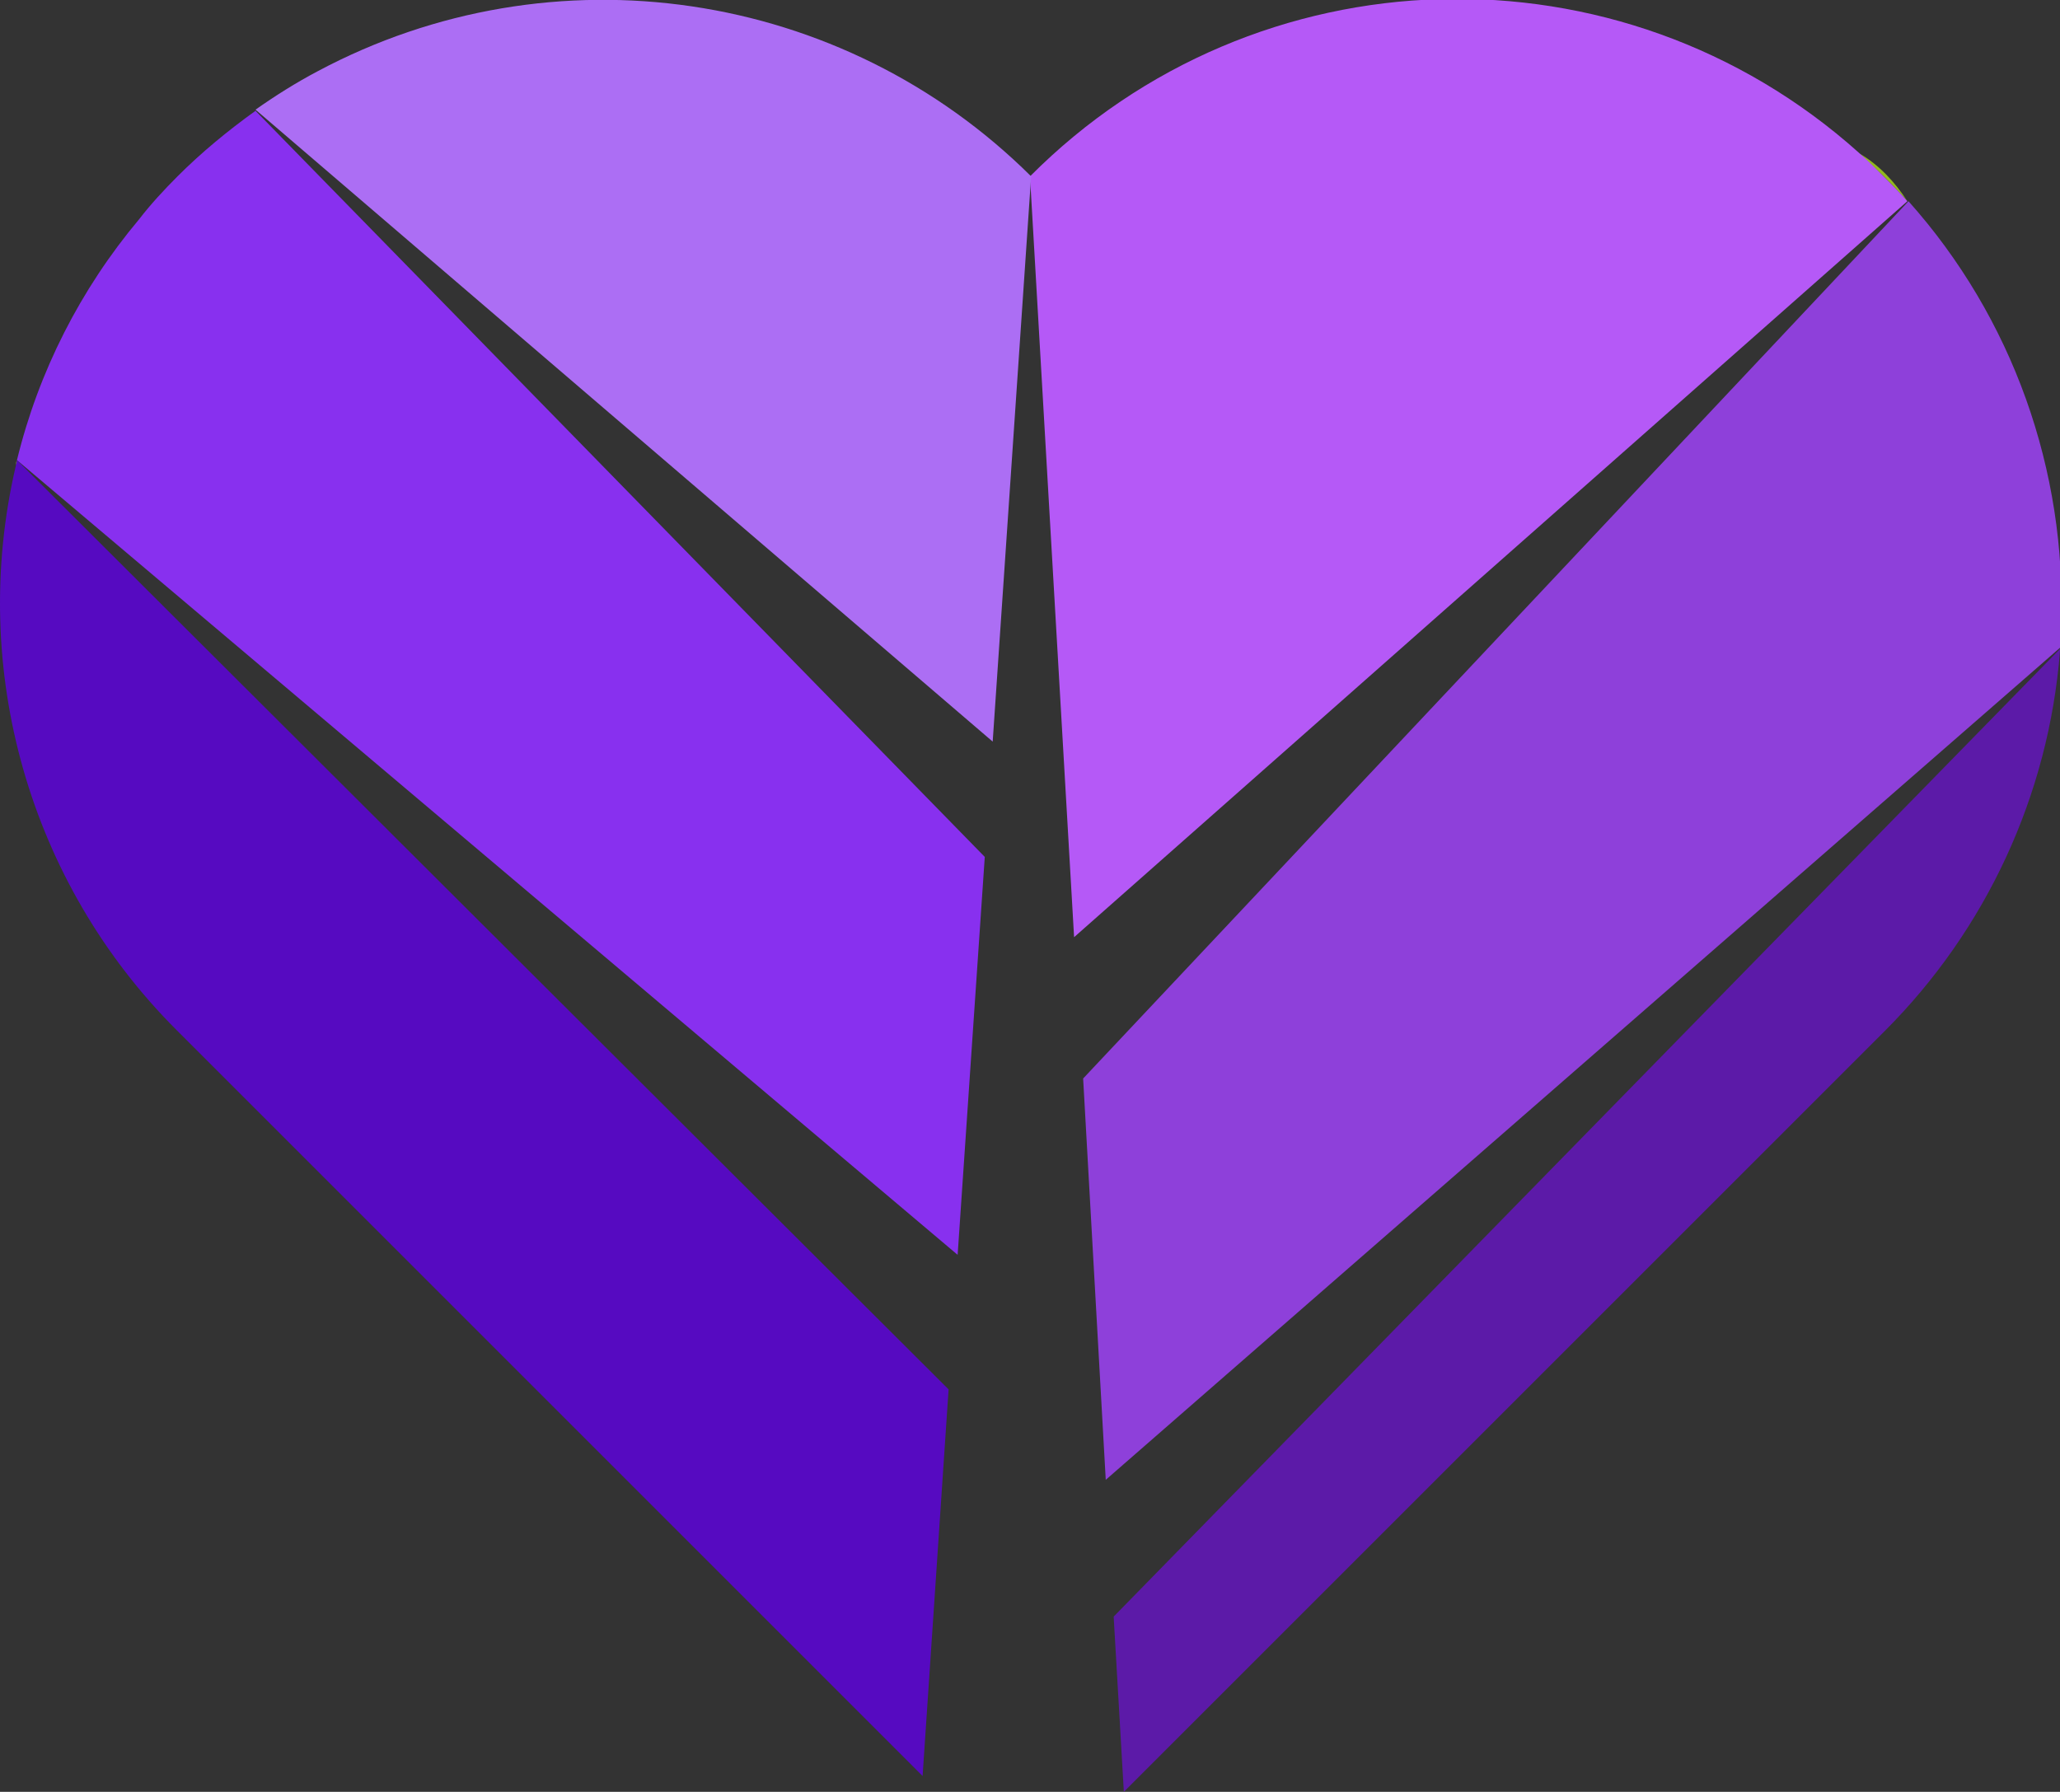 <?xml version="1.0" encoding="utf-8"?>
<!-- Generator: Adobe Illustrator 25.2.0, SVG Export Plug-In . SVG Version: 6.00 Build 0)  -->
<svg version="1.1" id="Logo" xmlns="http://www.w3.org/2000/svg" xmlns:xlink="http://www.w3.org/1999/xlink" x="0px" y="0px"
	 viewBox="0 0 182.2 158.5" style="enable-background:new 0 0 182.2 158.5;" xml:space="preserve">
<rect x="0" y="0" width="182.2" height="158.5" fill="#333333" stroke="none"/>
<style type="text/css">
	.st0{fill:url(#SVGID_1_);}
	.st1{fill:url(#SVGID_2_);}
	.st2{fill:url(#SVGID_3_);}
	.st3{fill:url(#SVGID_4_);}
	.st4{fill:url(#SVGID_5_);}
	.st5{fill:url(#SVGID_6_);}
	.st6{fill:url(#SVGID_7_);}
	.st7{fill:#8E40DA;}
	.st8{fill:#8830EF;}
	.st9{fill:url(#SVGID_8_);}
	.st10{fill:#B559F7;}
	.st11{fill:#AC6EF4;}
	.st12{fill:#5C1AA8;}
	.st13{fill:#560AC1;}
</style>
<linearGradient id="SVGID_1_" gradientUnits="userSpaceOnUse" x1="168.74" y1="80.76" x2="168.74" y2="80.76" gradientTransform="matrix(1 0 0 -1 0 160)">
	<stop  offset="0" style="stop-color:#E7FD34"/>
	<stop  offset="0.87" style="stop-color:#6E9C13"/>
</linearGradient>
<polygon class="st0" points="168.7,79.2 168.7,79.2 168.7,79.2 "/>
<linearGradient id="SVGID_2_" gradientUnits="userSpaceOnUse" x1="183.321" y1="77.575" x2="154.171" y2="83.945" gradientTransform="matrix(1 0 0 -1 0 160)">
	<stop  offset="0" style="stop-color:#E7FD34"/>
	<stop  offset="0.87" style="stop-color:#6E9C13"/>
</linearGradient>
<polygon class="st1" points="168.8,79.2 168.7,79.2 168.7,79.2 "/>
<linearGradient id="SVGID_3_" gradientUnits="userSpaceOnUse" x1="22.57" y1="150.21" x2="22.57" y2="150.21" gradientTransform="matrix(1 0 0 -1 0 160)">
	<stop  offset="0" style="stop-color:#E7FD34"/>
	<stop  offset="0.87" style="stop-color:#6E9C13"/>
</linearGradient>
<polygon class="st2" points="22.6,9.8 22.6,9.8 22.6,9.8 "/>
<linearGradient id="SVGID_4_" gradientUnits="userSpaceOnUse" x1="35.88" y1="147.3" x2="9.25" y2="153.12" gradientTransform="matrix(1 0 0 -1 0 160)">
	<stop  offset="0" style="stop-color:#E7FD34"/>
	<stop  offset="0.87" style="stop-color:#6E9C13"/>
</linearGradient>
<polygon class="st3" points="22.6,9.8 22.6,9.8 22.6,9.8 "/>
<linearGradient id="SVGID_5_" gradientUnits="userSpaceOnUse" x1="293.689" y1="-313.116" x2="196.236" y2="-291.834" gradientTransform="matrix(1 0 0 -1 -240 -260.76)">
	<stop  offset="0" style="stop-color:#E7FD34"/>
	<stop  offset="0.87" style="stop-color:#6E9C13"/>
</linearGradient>
<path class="st4" d="M1.5,40.7c-0.1,0.2-0.1,0.4-0.1,0.5L1.5,40.7z"/>
<linearGradient id="SVGID_6_" gradientUnits="userSpaceOnUse" x1="1.52" y1="119.32" x2="1.52" y2="119.32" gradientTransform="matrix(1 0 0 -1 0 160)">
	<stop  offset="0" style="stop-color:#E7FD34"/>
	<stop  offset="0.87" style="stop-color:#6E9C13"/>
</linearGradient>
<polygon class="st5" points="1.5,40.7 1.5,40.7 1.5,40.7 "/>
<linearGradient id="SVGID_7_" gradientUnits="userSpaceOnUse" x1="1.52" y1="119.31" x2="1.52" y2="119.31" gradientTransform="matrix(1 0 0 -1 0 160)">
	<stop  offset="0" style="stop-color:#E7FD34"/>
	<stop  offset="0.87" style="stop-color:#6E9C13"/>
</linearGradient>
<polygon class="st6" points="1.5,40.7 1.5,40.7 1.5,40.7 "/>
<path class="st7" d="M168.8,17.8L168.8,17.8l-73,77.6l2,35.5l84.4-73.6c0-0.6,0.1-1.2,0.1-1.9C182.8,41.6,178,28.1,168.8,17.8z"/>
<path class="st8" d="M22.6,9.8L22.6,9.8c-2.5,1.8-4.8,3.7-6.9,5.8c-1.2,1.2-2.4,2.5-3.4,3.8C7.1,25.6,3.4,32.9,1.5,40.7L84.7,111
	l2.4-35.2L22.6,9.8z"/>
<linearGradient id="SVGID_8_" gradientUnits="userSpaceOnUse" x1="827.559" y1="-368.394" x2="132.329" y2="-216.564" gradientTransform="matrix(1 0 0 -1 -240 -260.76)">
	<stop  offset="0" style="stop-color:#E7FD34"/>
	<stop  offset="0.87" style="stop-color:#6E9C13"/>
</linearGradient>
<path class="st9" d="M168.7,17.8L168.7,17.8c-1.1-1.7-2.5-3.2-4.2-4.2c0.7,0.7,1.5,1.4,2.2,2.1S168.1,17.1,168.7,17.8z"/>
<path class="st10" d="M168.7,17.8c-0.7-0.8-1.4-1.5-2.1-2.2s-1.4-1.4-2.2-2.1c-21.1-18.9-53.3-18-73.3,2.1l0,0L95,82.9L168.7,17.8z"
	/>
<path class="st11" d="M28.1,6.3c-1.9,1-3.8,2.2-5.5,3.4l65.2,55.9l3.4-50C74.5-1,48.9-4.8,28.1,6.3z"/>
<path class="st12" d="M98.5,143l0.9,15.5l67.3-67.3c9-9,14.5-20.9,15.5-33.6c0-0.1,0-0.1,0-0.2L98.5,143z"/>
<path class="st13" d="M1.5,40.7l-0.1,0.5c-4.2,18,1.2,36.9,14.2,49.9l66,66l2.3-34.2L1.5,40.7z"/>
</svg>
